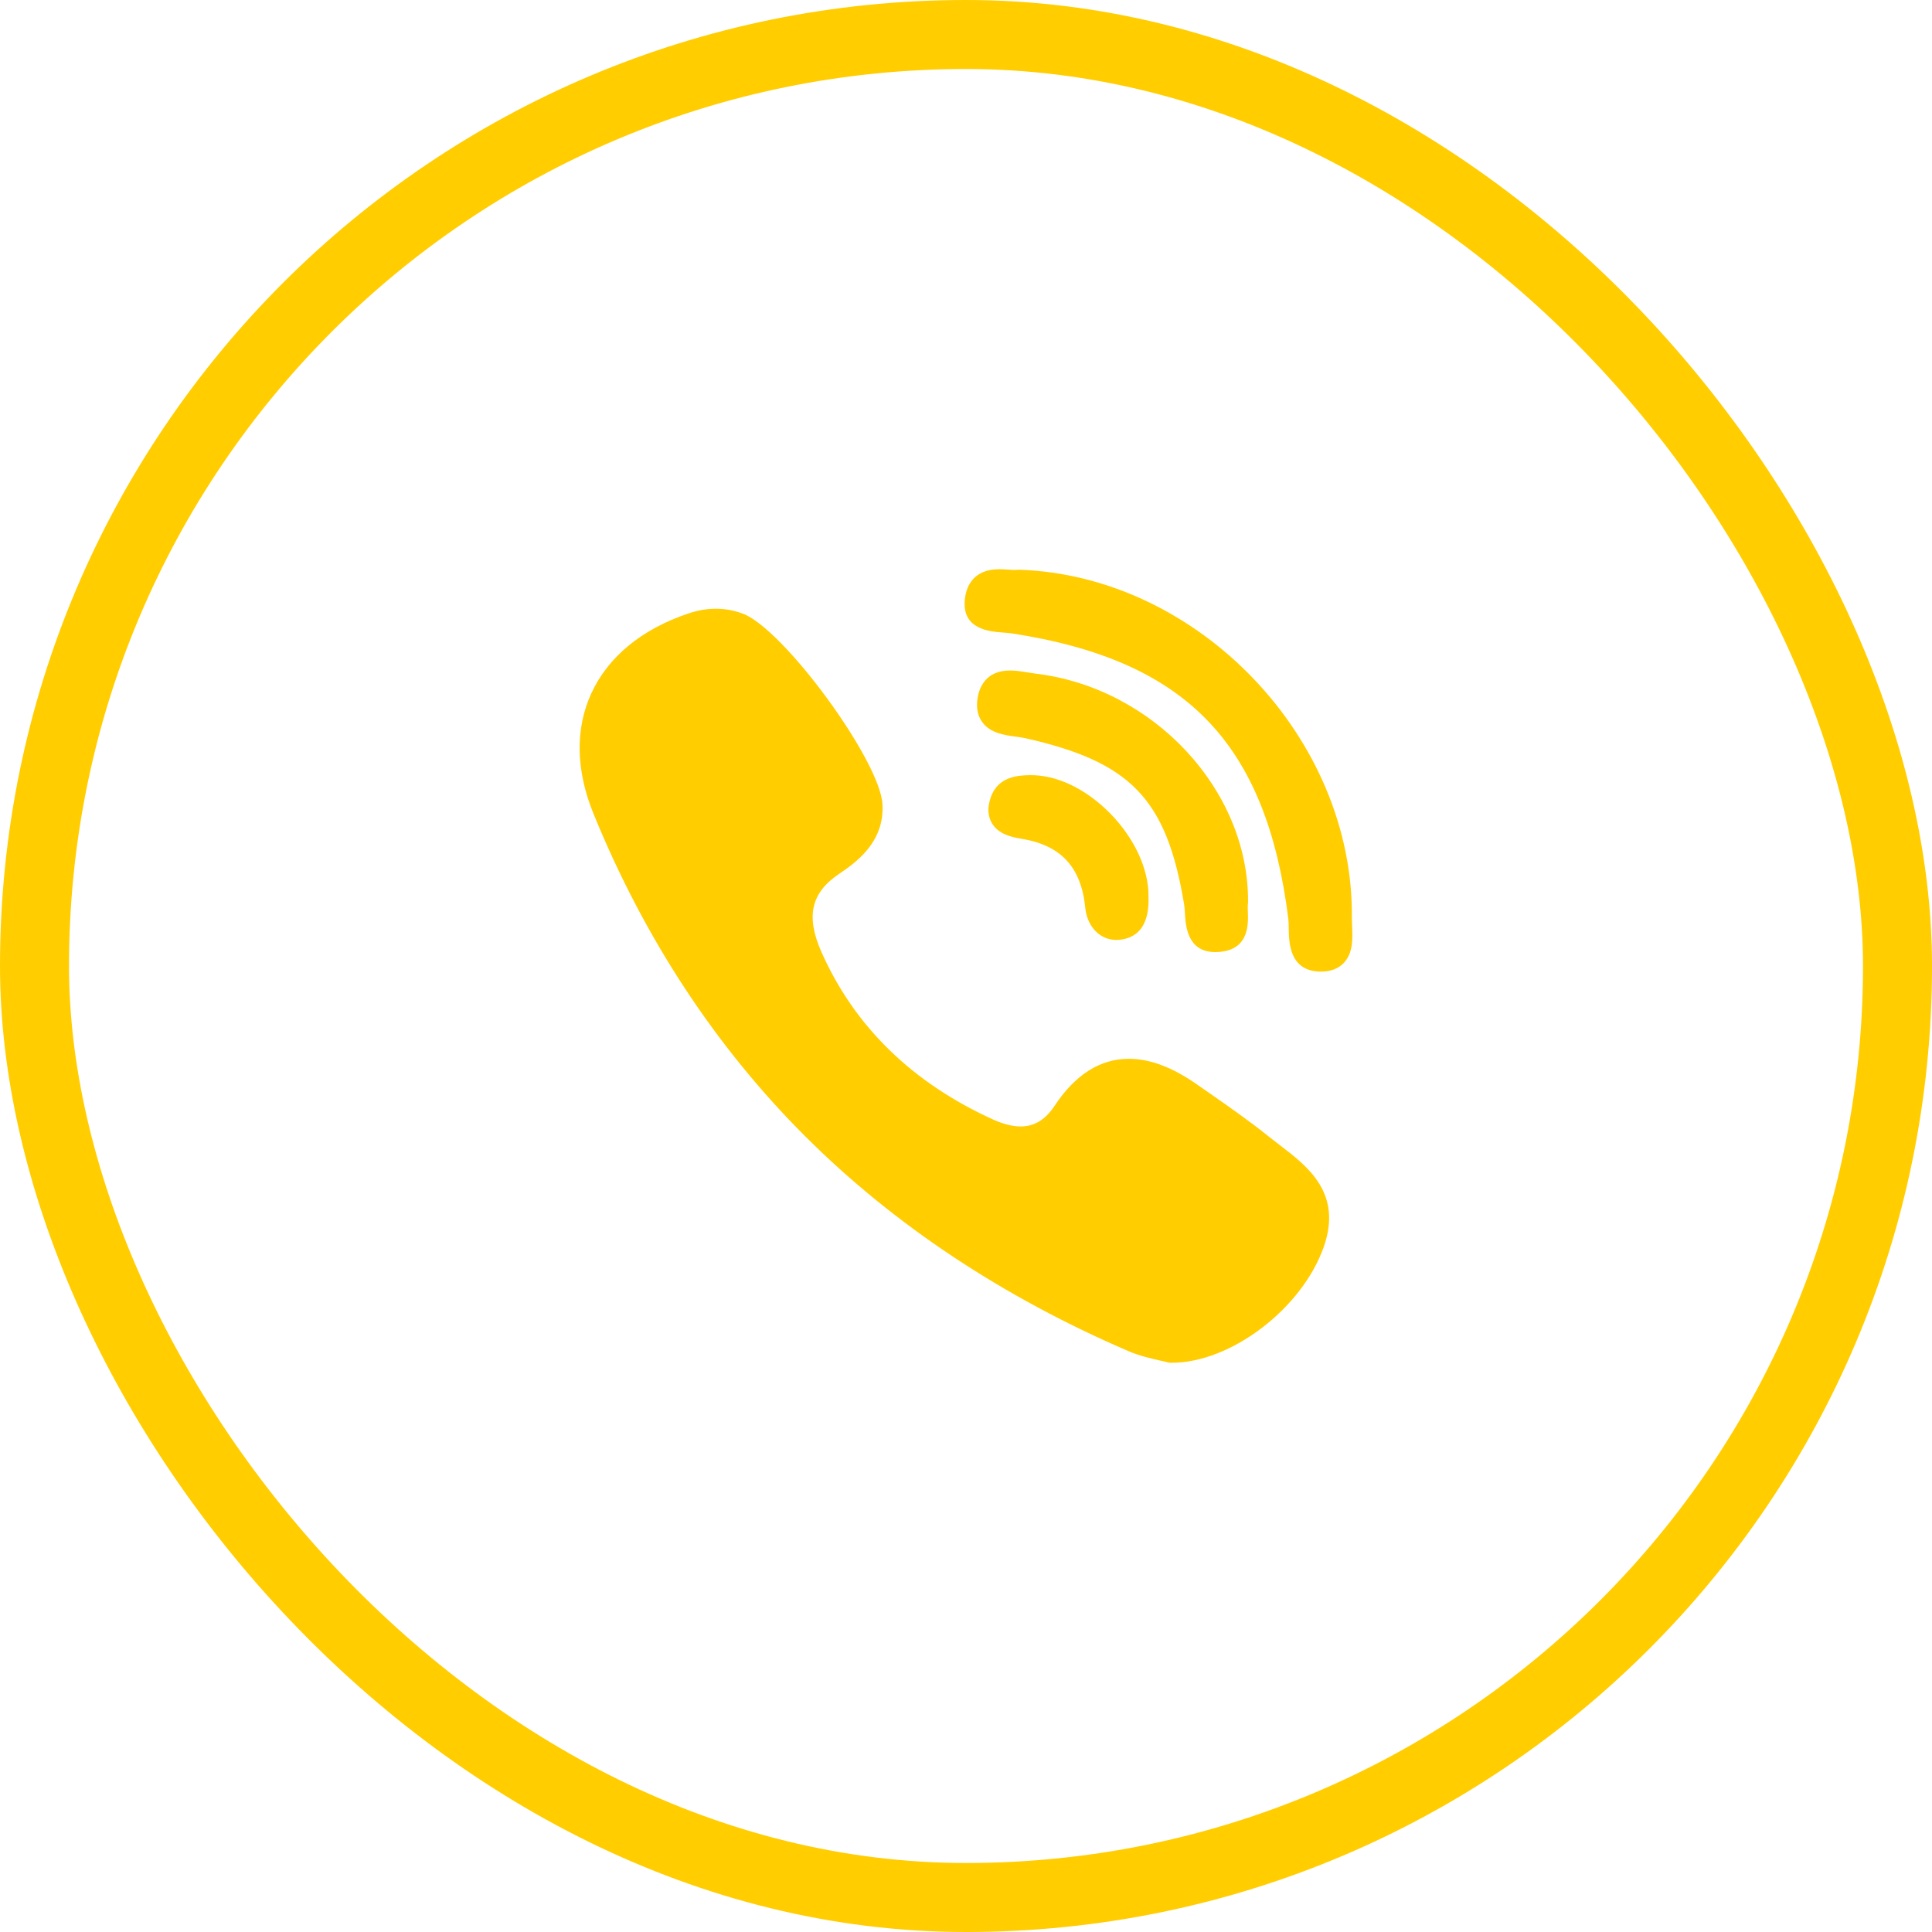 <svg width="56" height="56" viewBox="0 0 56 56" fill="none" xmlns="http://www.w3.org/2000/svg">
<rect x="1" y="1" width="54" height="54" rx="27" stroke="#FFCD00" stroke-width="2"/>
<g clip-path="url(#clip0_61_235)">
<path d="M36.175 26.152C36.202 22.909 33.44 19.936 30.018 19.525C29.95 19.517 29.876 19.505 29.797 19.492C29.628 19.464 29.453 19.435 29.276 19.435C28.575 19.435 28.387 19.927 28.338 20.221C28.29 20.507 28.335 20.747 28.474 20.935C28.706 21.251 29.114 21.307 29.443 21.352C29.539 21.365 29.63 21.377 29.706 21.394C32.781 22.081 33.816 23.162 34.322 26.21C34.334 26.285 34.34 26.377 34.346 26.474C34.368 26.838 34.414 27.597 35.229 27.597H35.229C35.297 27.597 35.37 27.591 35.446 27.579C36.205 27.464 36.181 26.771 36.17 26.438C36.166 26.344 36.163 26.255 36.171 26.196C36.173 26.181 36.175 26.166 36.175 26.152Z" fill="#FFCD00"/>
<path d="M29.077 18.335C29.168 18.341 29.254 18.348 29.326 18.359C34.375 19.135 36.697 21.527 37.341 26.616C37.352 26.703 37.353 26.808 37.355 26.92C37.362 27.317 37.375 28.145 38.263 28.162L38.291 28.162C38.569 28.162 38.791 28.078 38.949 27.912C39.226 27.623 39.206 27.193 39.191 26.848C39.187 26.763 39.184 26.683 39.184 26.614C39.249 21.409 34.744 16.69 29.544 16.514C29.522 16.514 29.502 16.515 29.481 16.518C29.471 16.519 29.452 16.521 29.419 16.521C29.367 16.521 29.304 16.517 29.236 16.512C29.154 16.506 29.062 16.5 28.968 16.5C28.14 16.5 27.982 17.089 27.962 17.439C27.916 18.25 28.7 18.307 29.077 18.335Z" fill="#FFCD00"/>
<path d="M37.097 33.193C36.99 33.111 36.879 33.026 36.775 32.943C36.224 32.499 35.637 32.09 35.07 31.694C34.952 31.612 34.834 31.53 34.717 31.448C33.991 30.938 33.337 30.69 32.72 30.69C31.889 30.69 31.164 31.149 30.566 32.055C30.301 32.456 29.98 32.651 29.584 32.651C29.349 32.651 29.083 32.584 28.792 32.453C26.447 31.389 24.773 29.759 23.815 27.606C23.352 26.566 23.502 25.886 24.317 25.332C24.779 25.018 25.64 24.434 25.579 23.314C25.51 22.043 22.706 18.218 21.524 17.784C21.023 17.6 20.498 17.598 19.958 17.78C18.6 18.236 17.625 19.038 17.139 20.099C16.669 21.124 16.69 22.327 17.2 23.579C18.674 27.198 20.747 30.353 23.36 32.957C25.919 35.506 29.063 37.593 32.706 39.162C33.035 39.303 33.379 39.38 33.63 39.437C33.716 39.456 33.79 39.472 33.844 39.487C33.874 39.495 33.904 39.5 33.935 39.5L33.964 39.5C33.964 39.5 33.964 39.5 33.964 39.5C35.677 39.5 37.735 37.934 38.367 36.149C38.92 34.586 37.909 33.814 37.097 33.193Z" fill="#FFCD00"/>
<path d="M29.835 22.469C29.541 22.476 28.931 22.491 28.717 23.113C28.617 23.404 28.629 23.656 28.753 23.863C28.934 24.167 29.283 24.26 29.6 24.311C30.749 24.495 31.339 25.131 31.457 26.311C31.512 26.861 31.883 27.245 32.358 27.245C32.394 27.245 32.43 27.243 32.465 27.239C33.038 27.171 33.315 26.75 33.29 25.99C33.299 25.196 32.883 24.294 32.177 23.576C31.468 22.856 30.613 22.45 29.835 22.469Z" fill="#FFCD00"/>
</g>
<defs>
<clipPath id="clip0_61_235">
<rect width="23" height="23" fill="white" transform="translate(16.5 16.5)"/>
</clipPath>
</defs>
</svg>
